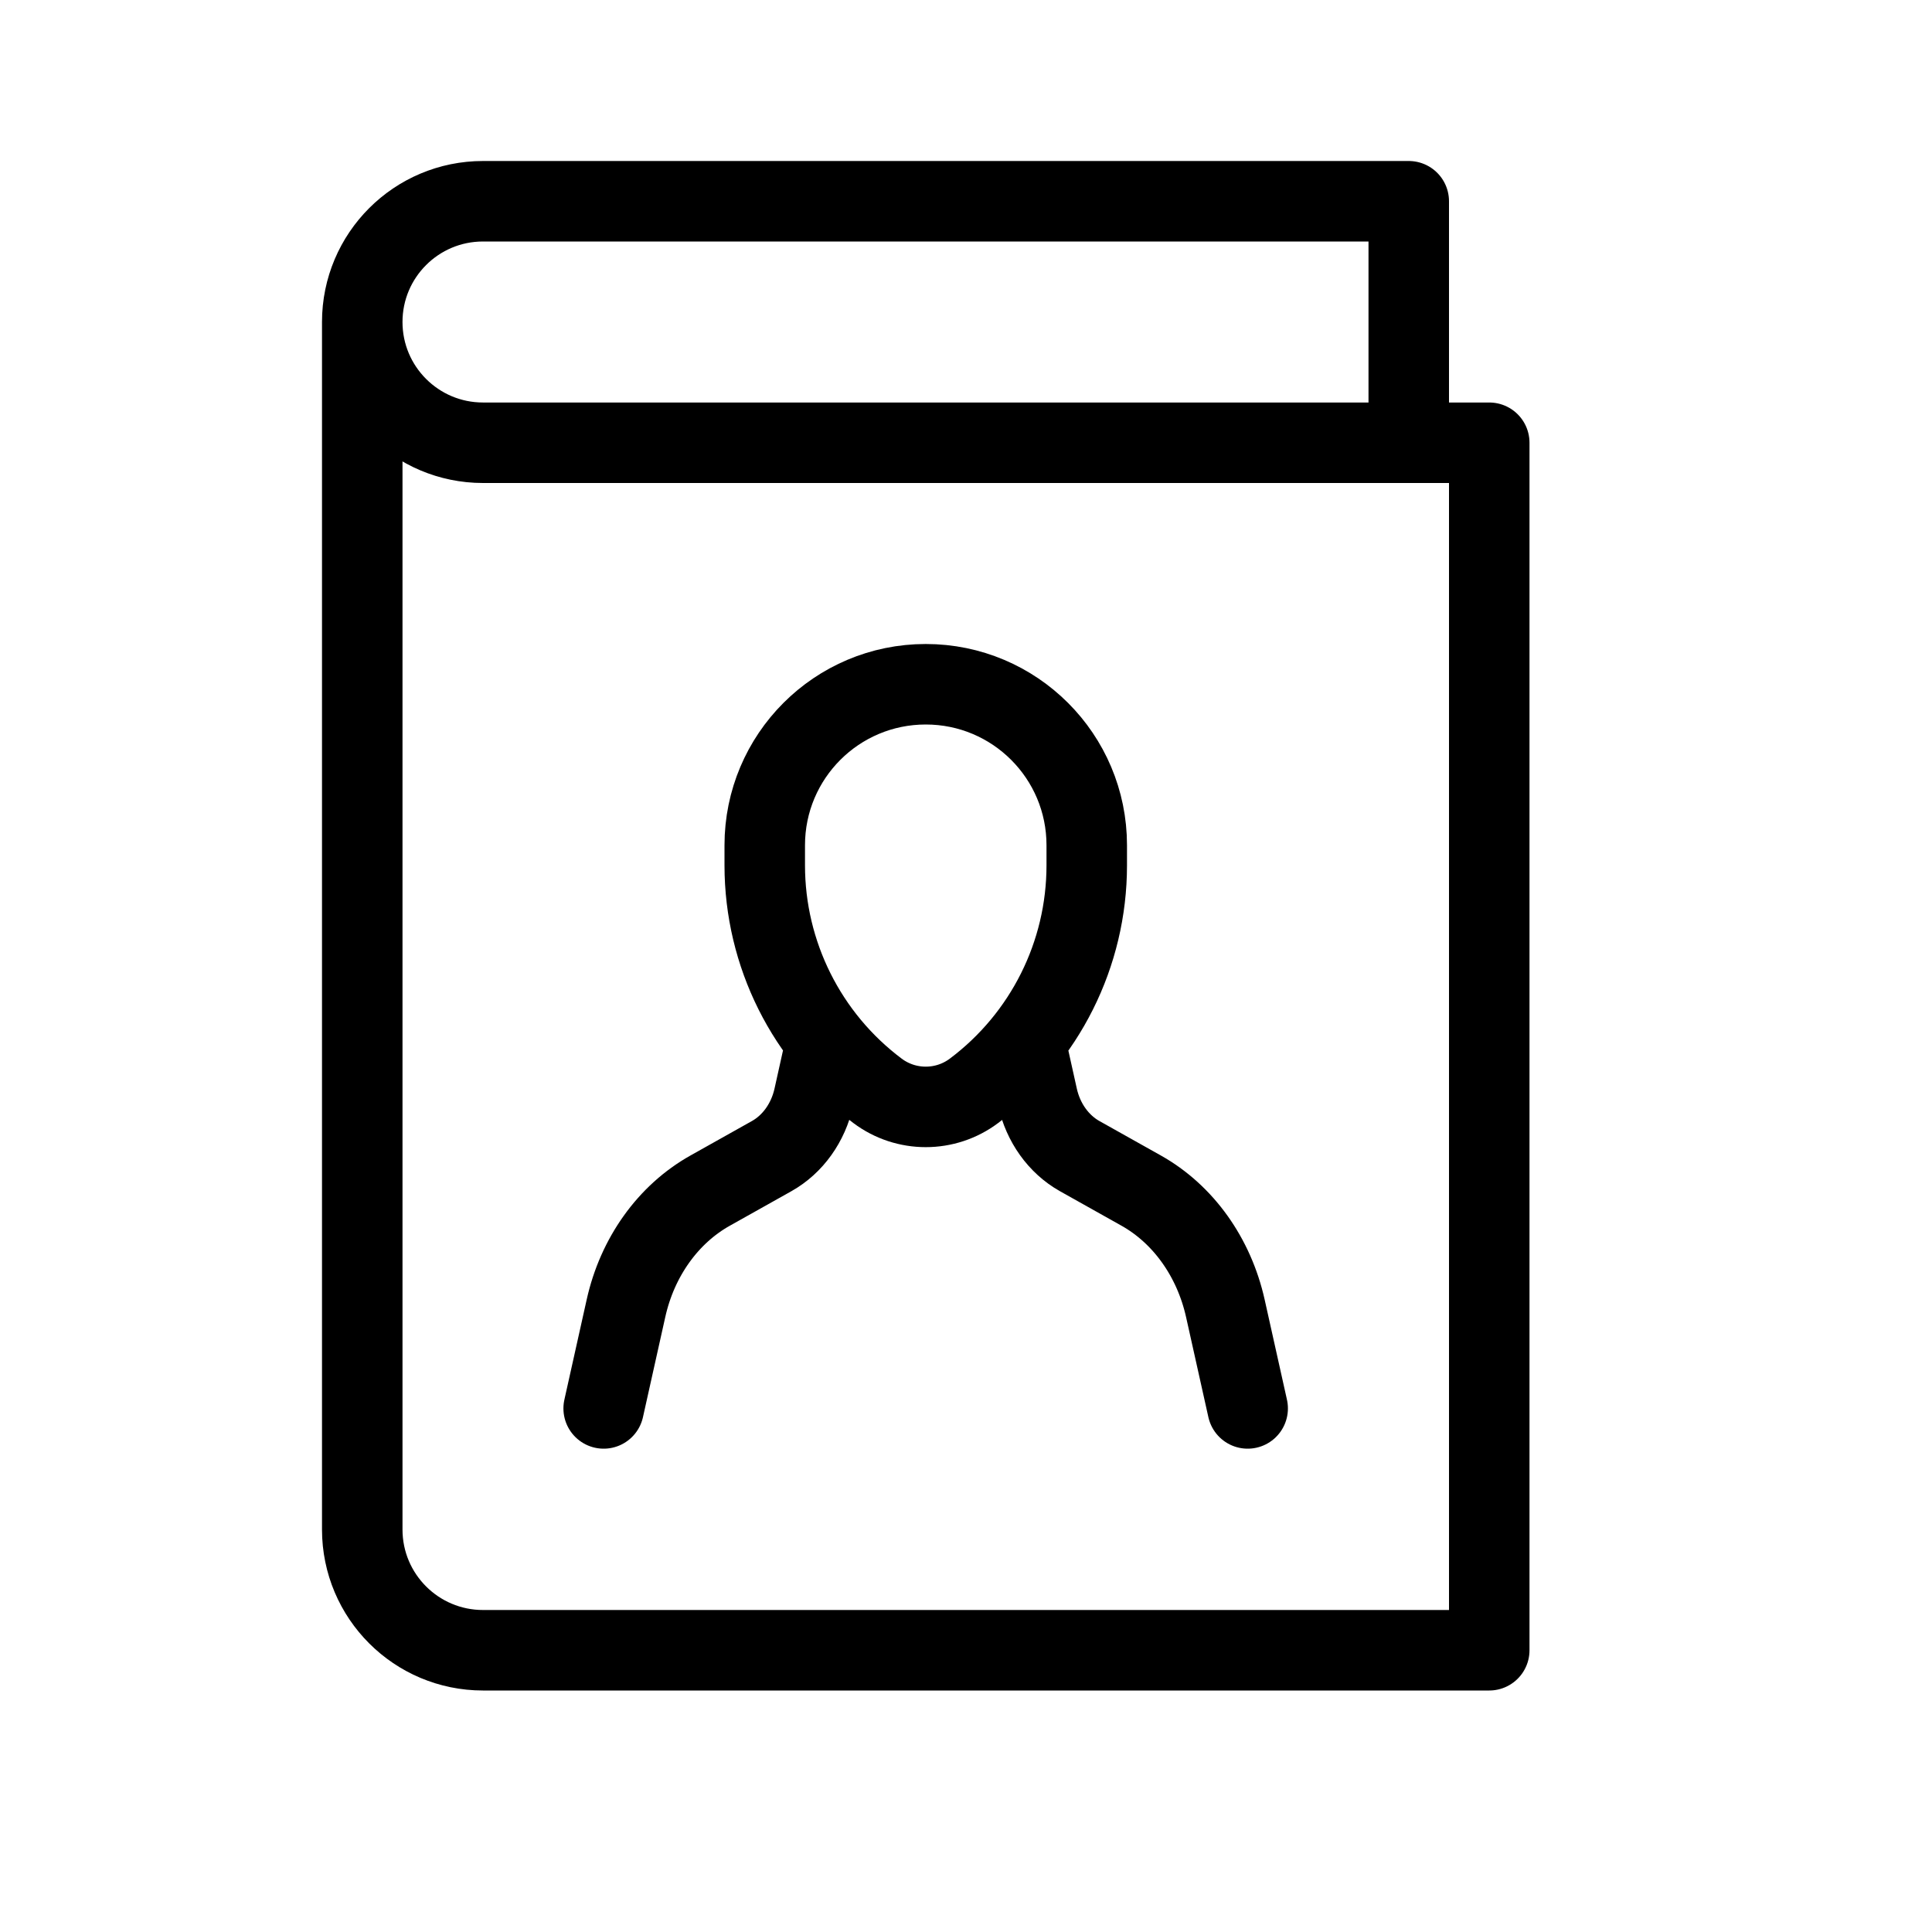 <svg height="24" viewBox="0 0 24 24" width="24" xmlns="http://www.w3.org/2000/svg"><path d="m4.5 4v15c0 .829.672 1.5 1.5 1.5h12.5v-15m-1 0v-3h-11.5c-.828 0-1.5.671-1.5 1.5s.672 1.5 1.5 1.5h12.5m-5 5.25v-.25c0-1.105-.895-2-2-2s-2 .895-2 2v.25c0 1.101.519 2.139 1.4 2.8.355.267.845.267 1.2 0 .881-.661 1.4-1.698 1.4-2.8zm-.766 2.186.154.693c.07.318.262.585.523.732l.765.429c.522.293.904.827 1.046 1.463l.277 1.243m-8 0 .277-1.243c.141-.636.523-1.17 1.046-1.463l.765-.429c.261-.147.453-.414.523-.732l.154-.693" fill="none" stroke="#000" stroke-linecap="round" stroke-linejoin="round"/></svg>